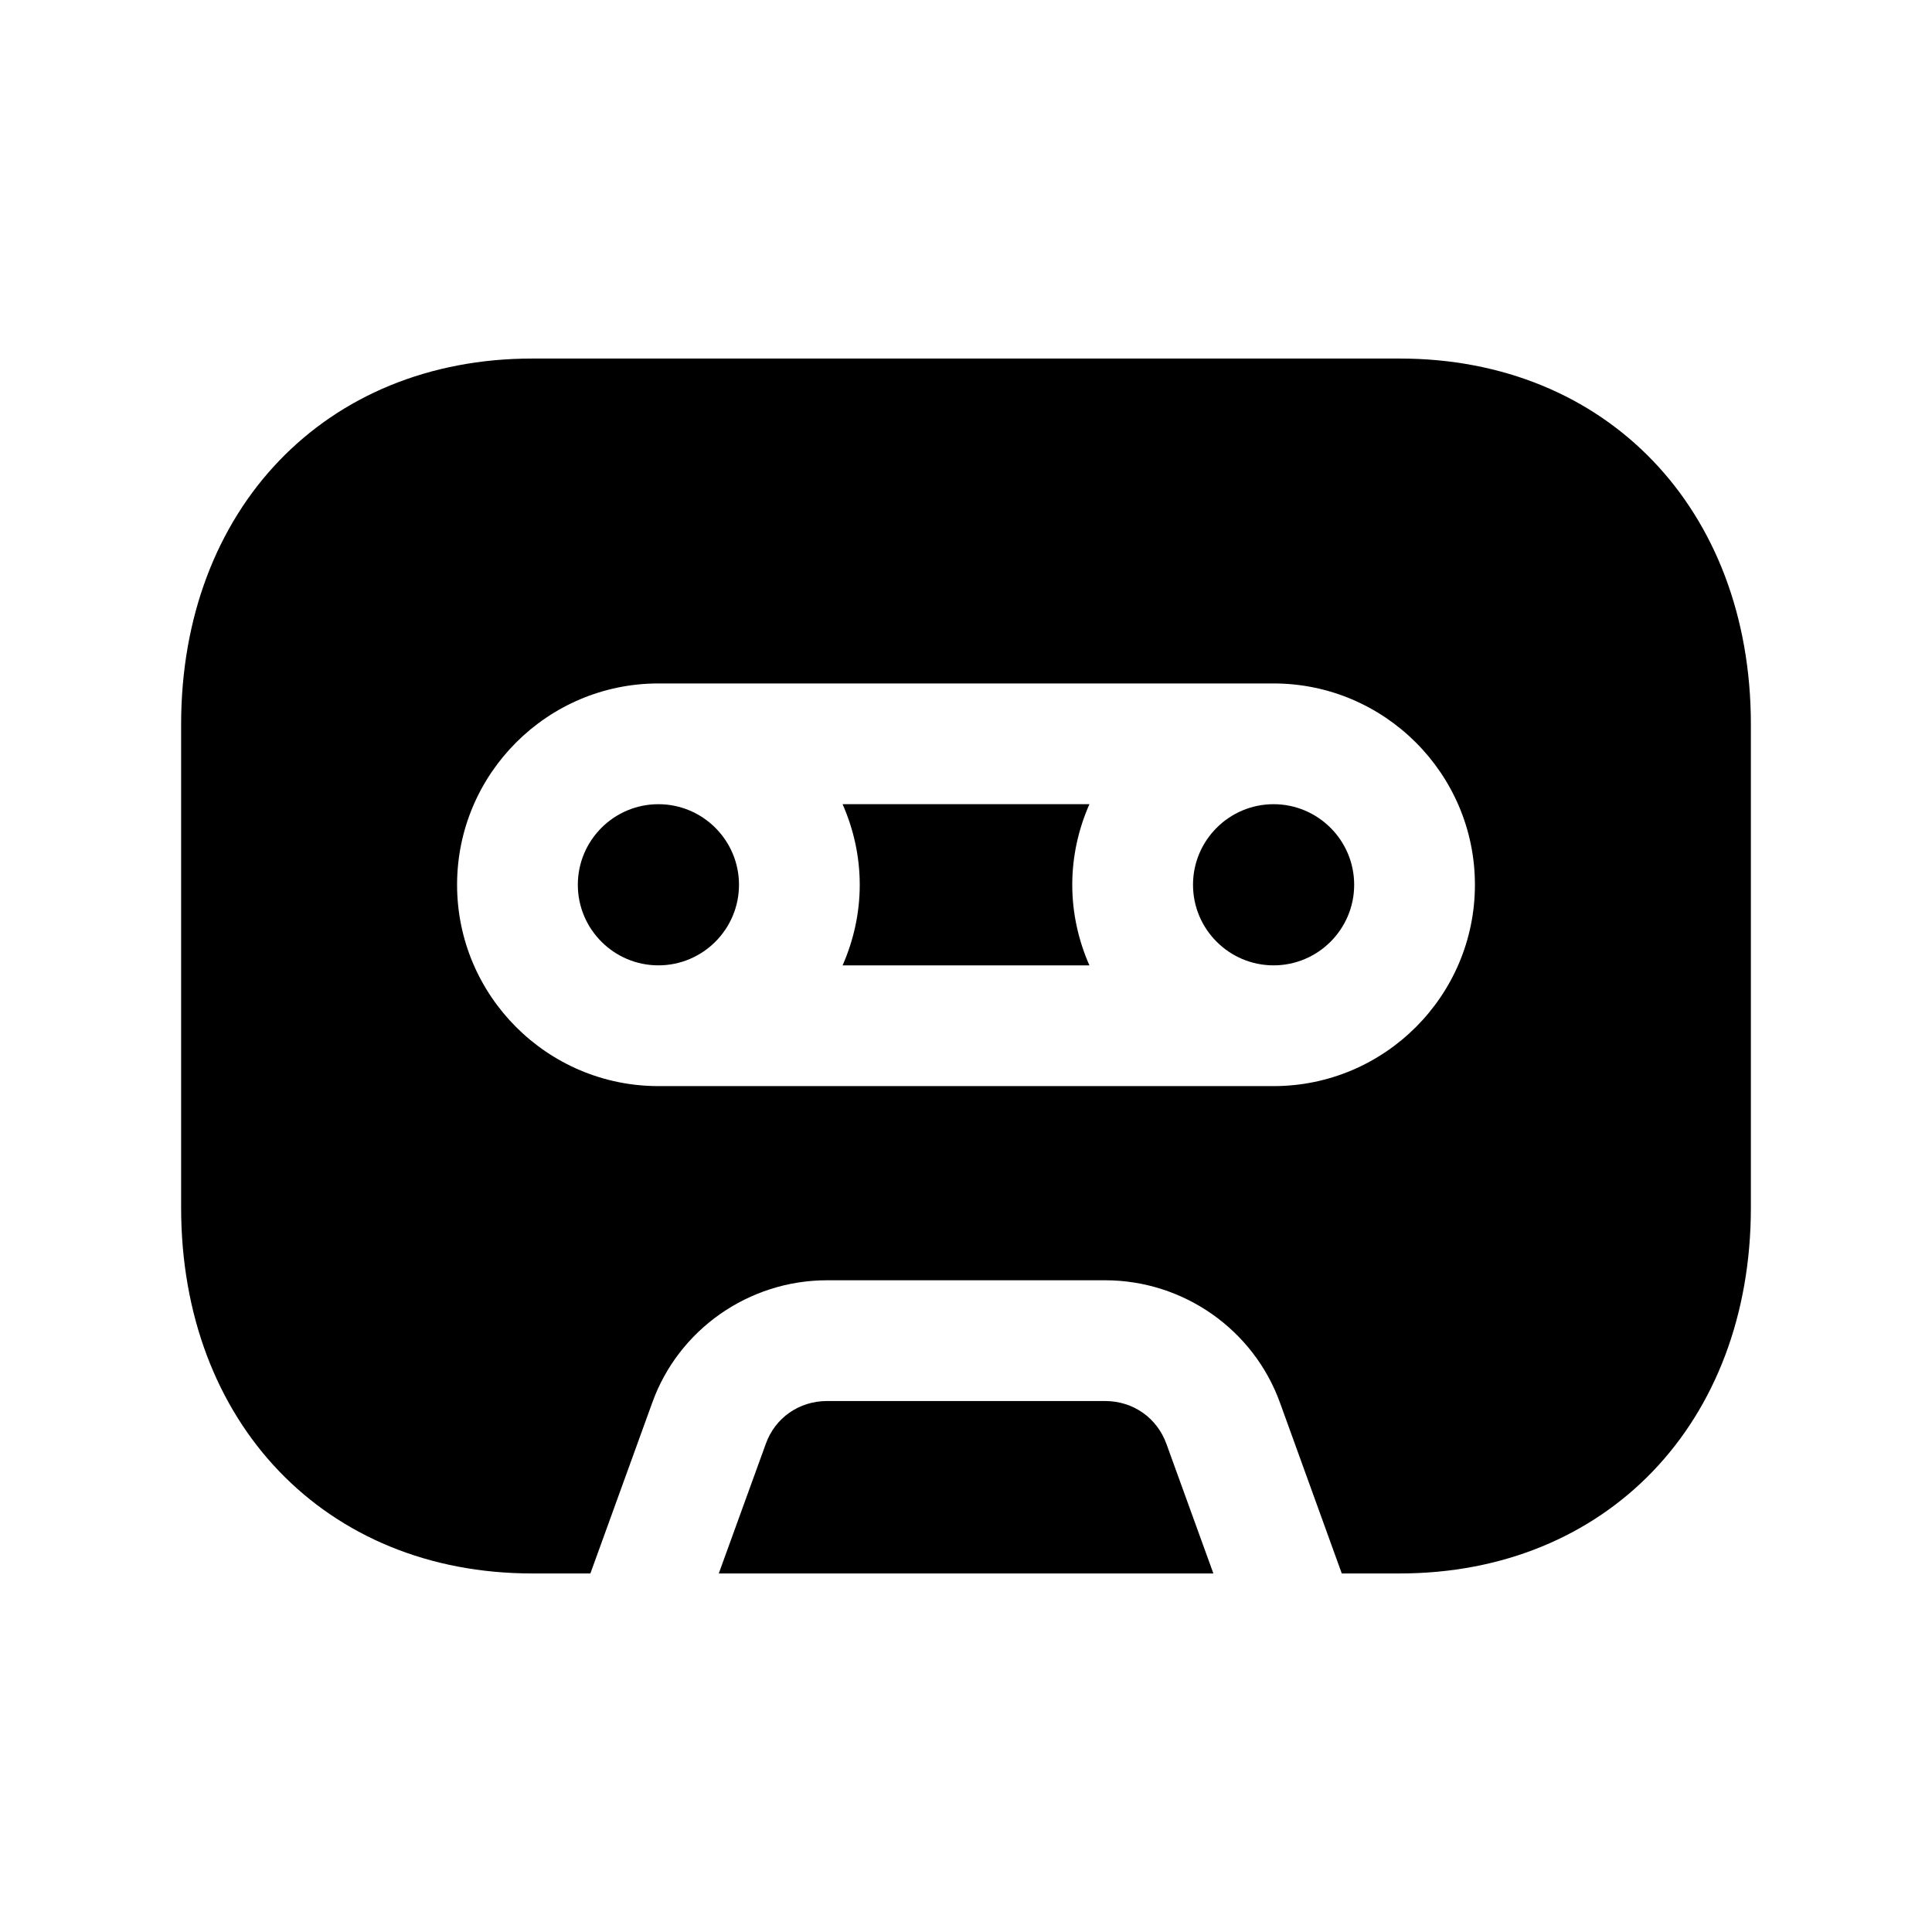 <svg width="24" height="24" viewBox="0 0 24 24" fill="none" xmlns="http://www.w3.org/2000/svg">
<path fill-rule="evenodd" clip-rule="evenodd" d="M10.467 11.992H13.533C13.398 11.685 13.32 11.347 13.32 10.991C13.32 10.635 13.398 10.297 13.533 9.99H10.467C10.602 10.297 10.68 10.635 10.68 10.991C10.68 11.347 10.602 11.685 10.467 11.992Z" fill="black"/>
<path fill-rule="evenodd" clip-rule="evenodd" d="M8.179 11.992C8.731 11.992 9.18 11.543 9.18 10.991C9.18 10.439 8.731 9.99 8.179 9.99C7.627 9.99 7.178 10.439 7.178 10.991C7.178 11.543 7.627 11.992 8.179 11.992Z" fill="black"/>
<path fill-rule="evenodd" clip-rule="evenodd" d="M15.821 13.492H8.179C6.8 13.492 5.678 12.37 5.678 10.991C5.678 9.612 6.8 8.49 8.179 8.49H15.82C17.199 8.49 18.322 9.612 18.322 10.991C18.322 12.37 17.2 13.492 15.821 13.492ZM17.388 4.454H6.611C4.044 4.454 2.25 6.324 2.25 8.999V15.001C2.25 17.677 4.044 19.546 6.611 19.546H7.334L8.101 17.429C8.426 16.518 9.3 15.904 10.274 15.904H13.728C14.702 15.904 15.576 16.518 15.903 17.432L16.668 19.546H17.387C19.956 19.546 21.75 17.677 21.75 15.001V8.999C21.75 6.324 19.956 4.454 17.388 4.454Z" fill="black"/>
<path fill-rule="evenodd" clip-rule="evenodd" d="M13.728 17.404H10.274C9.927 17.404 9.628 17.613 9.513 17.936L8.929 19.546H15.073L14.491 17.94C14.374 17.613 14.076 17.404 13.728 17.404Z" fill="black"/>
<path fill-rule="evenodd" clip-rule="evenodd" d="M15.821 9.99C15.269 9.99 14.82 10.439 14.82 10.991C14.82 11.543 15.269 11.992 15.821 11.992C16.373 11.992 16.822 11.543 16.822 10.991C16.822 10.439 16.373 9.99 15.821 9.99Z" fill="black"/>
</svg>